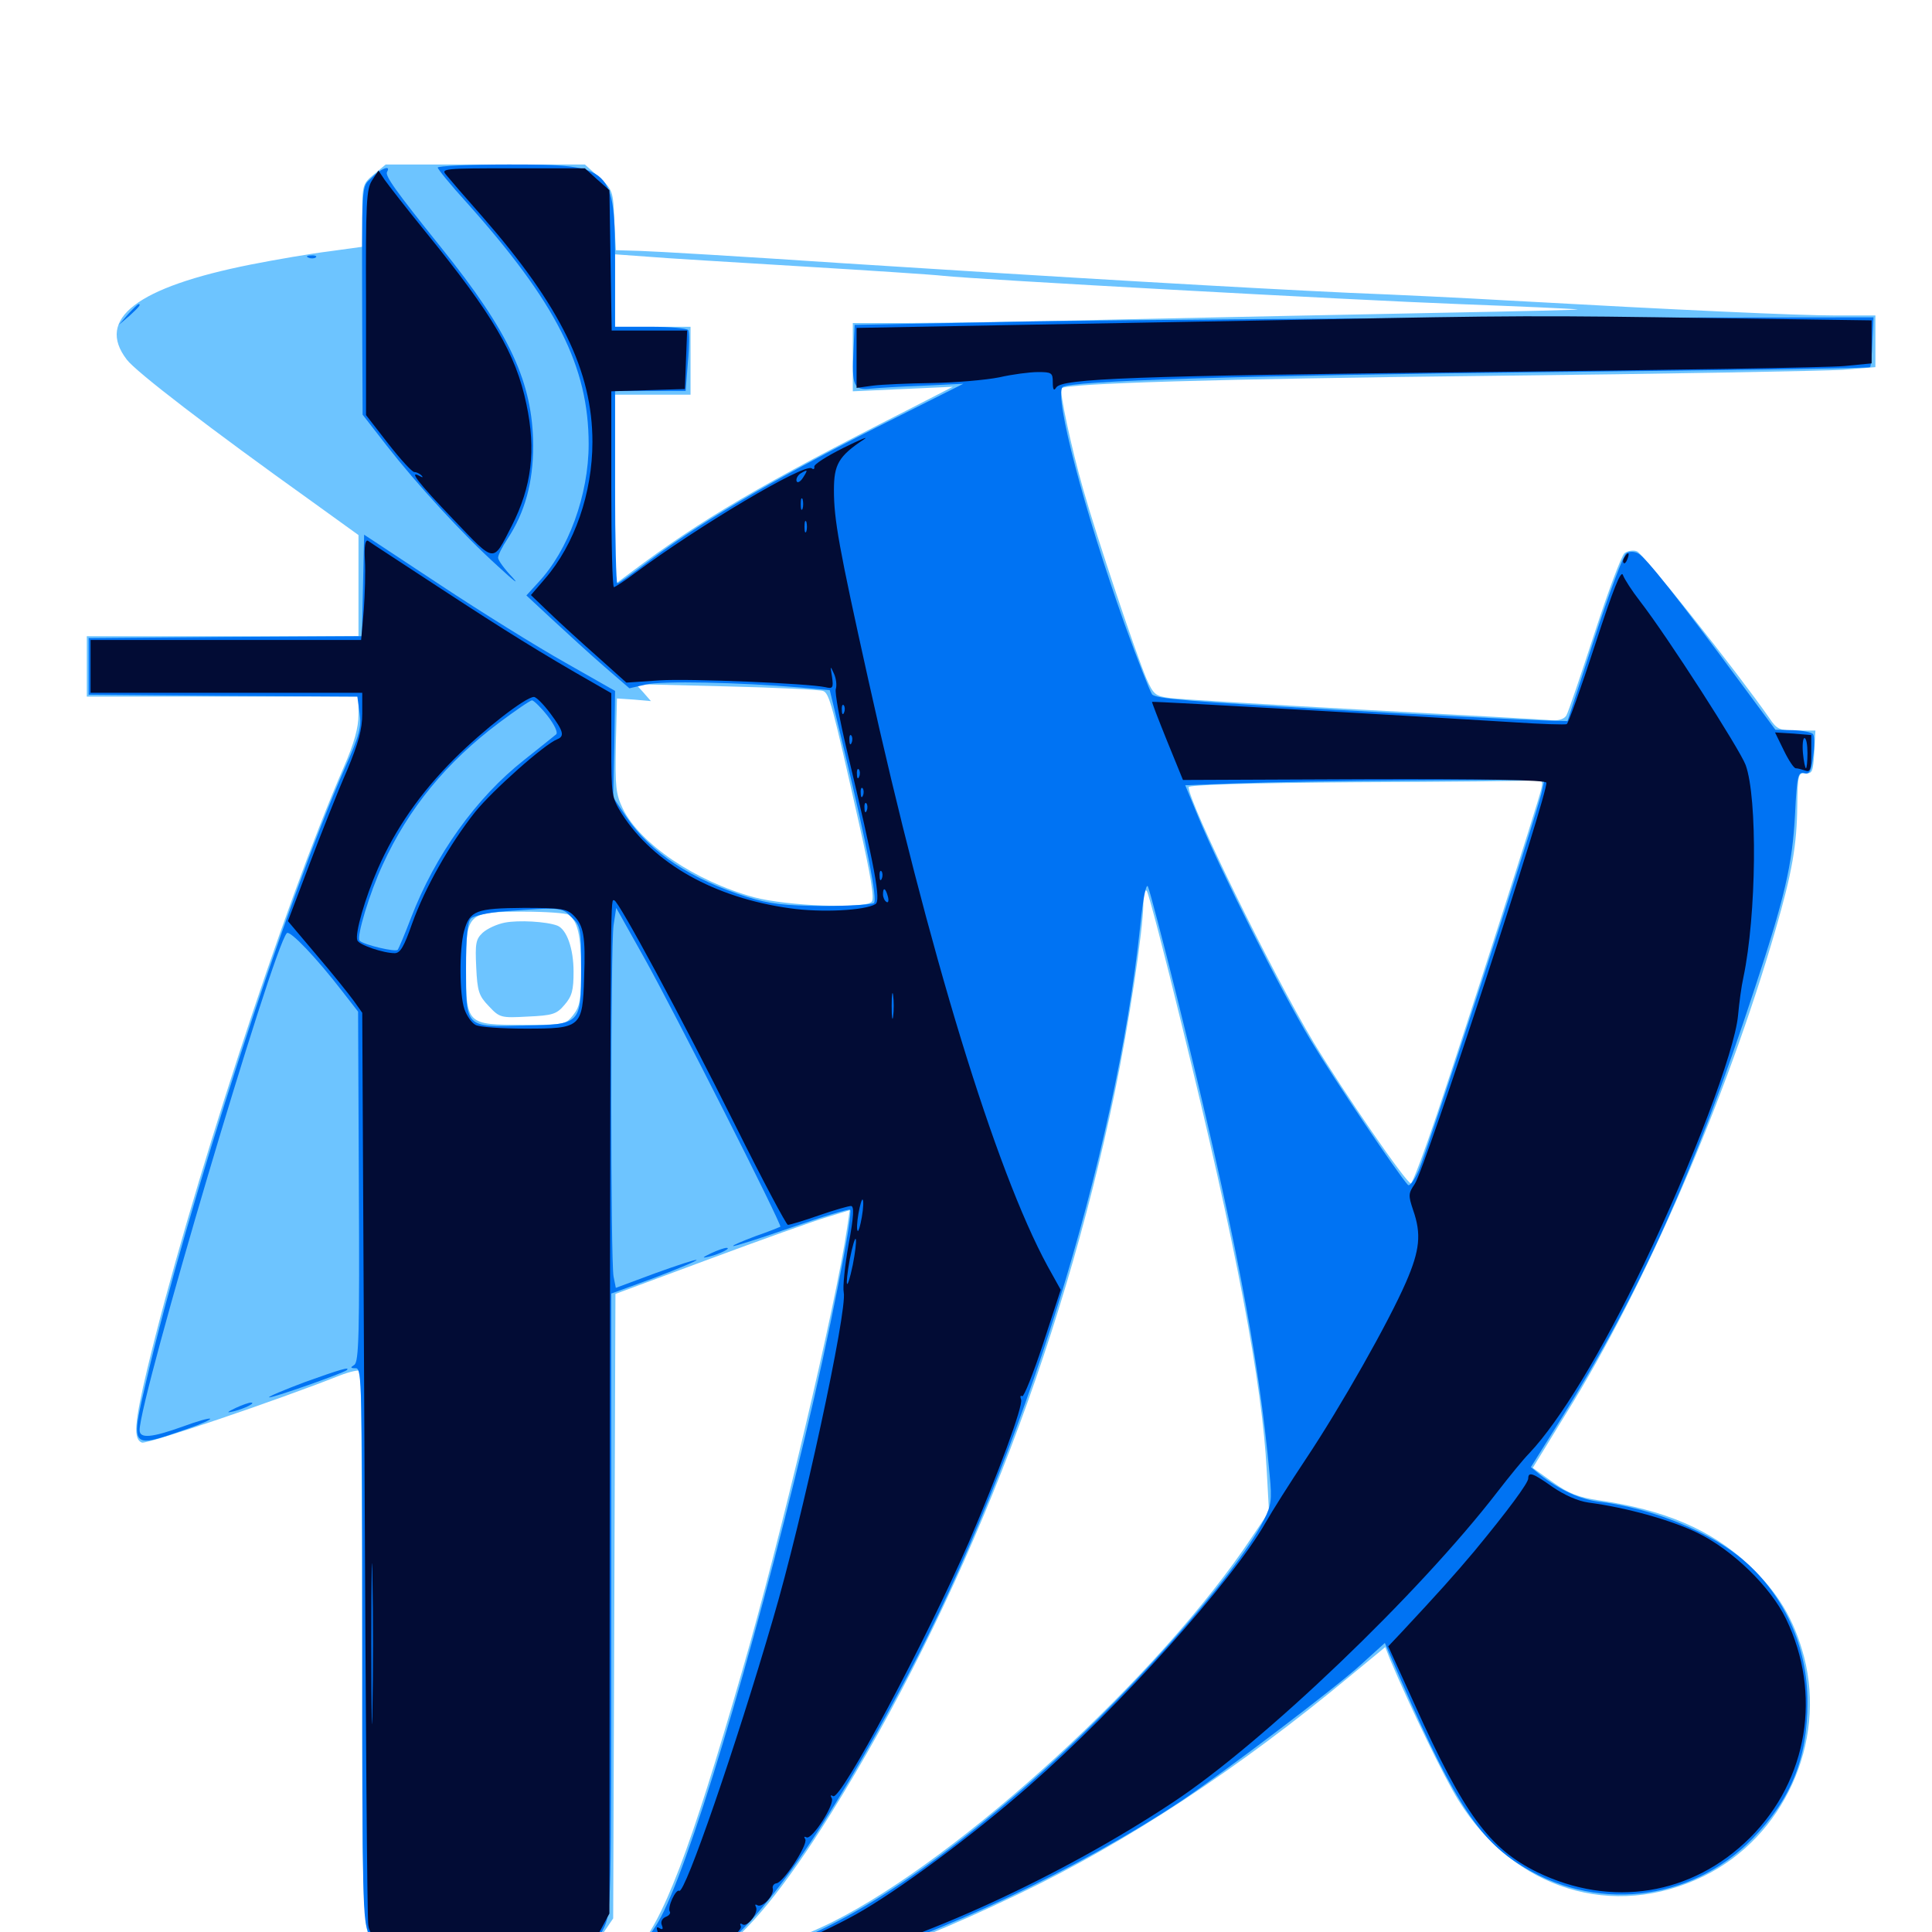 <svg xmlns="http://www.w3.org/2000/svg" viewBox="0 -1000 1000 1000">
	<path fill="#6dc4ff" d="M193.555 -909.766C187.695 -904.883 187.5 -904.297 187.5 -888.477V-872.266L170.508 -869.922C160.938 -868.75 142.773 -865.625 129.883 -863.086C70.898 -851.367 49.414 -834.961 65.625 -813.867C70.312 -807.617 108.398 -778.32 161.719 -740.234L185.547 -723.047V-696.875V-670.703H115.234H44.922V-655.078V-639.453H115.234H185.547V-630.078C185.547 -623.438 183.398 -615.43 177.93 -602.93C146.68 -530.859 97.461 -380.078 76.172 -291.211C69.531 -263.281 68.945 -255.078 73.438 -253.32C75.977 -252.344 142.969 -275 175.977 -288.086C181.055 -290.039 185.547 -291.016 186.328 -290.43C186.914 -289.844 187.5 -225.195 187.5 -146.875C187.5 9.961 187.109 5.273 199.609 12.891C205.469 16.406 209.375 16.797 249.023 16.797C298.242 16.797 301.367 16.016 311.523 1.562L317.383 -7.031L317.969 -168.555L318.555 -330.273L366.992 -348.242C393.75 -358.203 421.094 -367.969 427.734 -369.922L439.844 -373.633L438.477 -364.453C432.812 -325.391 403.906 -202.93 383.984 -134.57C357.227 -41.992 342.969 -4.492 328.32 10.547C320.508 18.555 320.312 18.75 324.023 22.461C327.344 25.781 330.273 25.977 357.617 25.391C422.266 23.438 455.469 14.648 526.562 -19.336C583.398 -46.484 641.406 -84.766 699.219 -132.812L716.992 -147.461L719.531 -141.016C730.078 -116.016 747.656 -79.688 754.883 -68.164C783.594 -21.875 834.961 -6.055 881.836 -28.906C923.242 -49.219 945.312 -97.852 933.789 -142.383C928.516 -162.109 920.312 -175.781 904.688 -190.43C885.742 -208.203 861.523 -218.555 827.539 -223.438C816.992 -225 811.914 -226.953 803.711 -232.812L793.359 -240.234L810.742 -268.555C851.758 -334.375 893.555 -431.25 918.945 -518.555C927.539 -548.047 930.078 -562.5 930.273 -583.203C930.469 -599.023 930.859 -600.195 934.57 -599.805C938.086 -599.414 938.477 -600.781 939.062 -610.742L939.648 -621.875H929.883C921.094 -621.875 919.727 -622.461 915.82 -628.32C899.219 -652.148 850.391 -713.672 847.266 -714.648C845.312 -715.43 842.383 -714.844 840.82 -713.672C839.258 -712.305 832.227 -693.555 825.195 -671.875C818.164 -650.391 811.719 -631.25 810.742 -629.688C809.766 -627.93 806.836 -626.953 803.516 -627.148C800.391 -627.539 756.641 -629.883 706.055 -632.617C655.664 -635.352 610.547 -638.086 605.859 -638.672C598.047 -639.648 597.07 -640.43 593.359 -648.828C587.695 -662.305 567.773 -721.68 560.742 -746.484C554.492 -768.164 548.242 -797.656 549.414 -799.023C552.148 -801.562 629.883 -803.906 771.484 -805.469C862.305 -806.445 944.141 -808.008 953.711 -808.594L970.703 -809.961V-823.242V-836.719H949.805C930.469 -836.719 870.703 -839.453 779.297 -844.531C759.375 -845.703 723.047 -847.461 698.242 -848.438C644.141 -850.977 555.859 -856.055 434.57 -863.867C385.156 -867.188 338.867 -869.922 331.641 -870.117L318.75 -870.508L317.969 -885.938C317.383 -900.977 317.188 -901.758 310.156 -908.203L302.734 -914.844H251.172H199.609ZM415.039 -862.109C450.586 -859.961 483.398 -857.812 488.281 -857.227C503.906 -855.469 698.438 -844.727 755.859 -842.578C786.523 -841.406 813.672 -840.234 816.406 -839.844C819.141 -839.648 787.109 -838.867 745.117 -838.086C703.32 -837.305 630.664 -835.742 583.984 -834.766C537.305 -833.594 486.133 -832.812 470.312 -832.812H441.406V-815.234V-797.461L467.383 -798.633L493.164 -799.805L470.703 -788.281C393.75 -749.219 362.891 -731.055 326.758 -703.906L318.359 -697.656V-746.68V-795.703H337.891H357.422V-813.281V-830.859H337.891H318.359V-849.609V-868.359L334.57 -867.188C343.359 -866.406 379.688 -864.258 415.039 -862.109ZM425.977 -642.383C429.297 -641.211 430.859 -634.961 444.531 -574.219C450.781 -546.484 452.734 -534.766 451.172 -533.203C447.461 -529.492 407.227 -531.055 390.43 -535.547C360.156 -543.75 331.25 -563.086 322.266 -581.641C318.75 -589.062 318.359 -592.969 318.75 -614.258L319.336 -638.477L328.125 -637.891L336.914 -637.109L333.008 -641.602L329.102 -645.898L375.977 -644.727C401.758 -644.141 424.414 -642.969 425.977 -642.383ZM797.656 -591.211C796.094 -584.375 759.766 -470.898 743.75 -423.242C737.109 -403.516 731.055 -387.5 730.273 -387.5C727.93 -387.5 695.703 -434.375 679.883 -460.547C658.789 -495.703 615.234 -584.57 615.234 -592.578C615.234 -593.75 645.508 -594.727 701.758 -595.117C749.219 -595.312 790.43 -595.703 793.555 -596.094C798.438 -596.484 798.828 -596.094 797.656 -591.211ZM611.914 -468.555C639.844 -355.078 653.32 -283.984 655.664 -238.672L656.836 -217.578L648.047 -204.492C600.586 -133.008 497.461 -38.477 430.664 -5.078C410.156 5.078 376.562 16.797 367.773 16.797C362.891 16.797 363.086 16.602 370.312 11.719C386.914 0.586 406.055 -22.852 430.078 -61.328C497.656 -169.922 549.219 -300.781 576.953 -434.375C584.18 -469.141 591.797 -519.141 591.797 -532.422C591.797 -537.305 592.578 -539.844 593.555 -538.867C594.531 -537.695 602.734 -506.25 611.914 -468.555ZM294.141 -526.562C299.023 -523.438 300.781 -515.625 300.781 -498.242C300.781 -482.617 300.195 -479.102 296.68 -474.609C292.773 -469.727 292.188 -469.531 270.703 -469.531C241.406 -469.531 241.211 -469.727 241.211 -499.219C241.211 -527.539 241.797 -528.125 271.289 -528.125C282.617 -528.125 292.969 -527.344 294.141 -526.562ZM261.328 -522.461C257.227 -521.68 252.148 -519.336 249.805 -517.188C246.289 -513.867 245.898 -511.719 246.484 -499.414C247.07 -486.914 247.852 -484.57 252.93 -479.297C258.594 -473.242 259.18 -473.047 273.242 -473.828C285.938 -474.414 288.086 -475 292.188 -479.883C296.094 -484.375 296.875 -487.5 296.875 -497.07C296.875 -508.984 293.359 -518.945 288.477 -520.898C282.812 -523.047 268.359 -523.828 261.328 -522.461Z"/>
	<path fill="#0073f3" d="M226.562 -913.281C226.562 -912.5 233.203 -904.297 241.406 -895.312C287.891 -843.359 304.688 -810.352 304.688 -770.117C304.688 -743.75 294.141 -715.039 278.516 -698.438L272.461 -691.797L286.133 -679.102C293.75 -672.07 305.664 -661.133 312.891 -654.883L325.781 -643.75L334.375 -645.703C342.578 -647.656 382.227 -646.875 414.453 -644.141L429.492 -642.773L437.305 -610.352C448.633 -562.695 454.297 -534.375 452.344 -532.617C451.562 -531.836 439.648 -531.055 426.172 -531.055C405.859 -531.25 398.633 -532.031 386.719 -535.742C358.008 -544.727 336.719 -558.594 324.219 -577.148L317.383 -587.305L317.969 -614.844L318.359 -642.383L292.578 -657.031C278.32 -665.039 249.023 -683.203 227.539 -697.461L188.477 -723.242L187.891 -697.07L187.305 -670.703L116.602 -670.312L45.898 -669.727V-655.078V-640.43L115.43 -639.844L184.961 -639.453L186.133 -630.859C187.109 -623.633 186.133 -619.531 178.711 -602.93C148.242 -533.398 96.484 -374.219 75.977 -286.328C67.383 -249.609 66.992 -250 97.266 -260.547C104.102 -262.891 109.18 -265.234 108.789 -265.625C108.398 -266.211 101.758 -264.258 94.336 -261.523C78.516 -255.859 72.266 -255.273 72.266 -259.766C72.266 -276.172 141.016 -508.594 148.438 -516.992C150 -518.75 164.062 -503.906 177.148 -486.914L185.352 -476.367L185.742 -385.938C186.133 -309.57 185.742 -295.117 183.398 -293.555C181.25 -292.188 181.25 -291.797 184.18 -291.797C187.305 -291.797 187.5 -283.594 187.5 -148.828C187.5 -16.406 187.695 -5.078 191.016 0.977C192.773 4.688 196.875 9.57 199.805 11.719C205.078 15.625 208.008 15.82 249.609 15.82C292.383 15.82 294.141 15.625 301.172 11.328C305.273 8.789 309.961 3.516 312.305 -1.562C316.406 -9.766 316.406 -11.914 316.406 -170.117V-330.469L338.867 -338.672C351.172 -343.359 360.938 -347.461 360.547 -347.852C360.156 -348.242 350.586 -345.117 339.258 -341.016L318.75 -333.398L317.578 -339.258C316.016 -347.07 316.016 -509.57 317.578 -521.094L318.945 -530.078L333.398 -504.297C348.633 -477.148 404.883 -366.016 403.906 -365.039C403.516 -364.844 397.852 -362.5 391.016 -360.156C384.375 -357.617 379.102 -355.469 379.492 -355.078C379.688 -354.688 393.359 -358.984 409.57 -364.648C425.781 -370.312 439.453 -374.414 440.039 -373.828C441.797 -372.07 428.711 -306.445 416.992 -257.617C389.062 -141.016 355.859 -31.055 340.625 -5.078C337.695 -0.195 332.422 7.031 328.711 11.133C317.773 23.047 320.703 24.609 354.297 24.609C387.305 24.609 410.547 22.07 435.547 15.43C482.227 3.32 559.766 -33.398 611.328 -67.773C633.984 -83.008 691.016 -126.172 704.492 -138.477L716.797 -149.609L720.508 -141.016C750.391 -71.484 763.672 -49.805 785.547 -35.547C824.609 -9.961 874.805 -15.234 907.031 -48.242C927.148 -68.945 935.547 -89.648 935.547 -119.141C935.547 -147.461 923.633 -174.219 902.734 -192.188C885.938 -206.836 855.273 -219.336 828.125 -222.656C817.969 -223.828 807.422 -228.711 797.07 -236.719L792.383 -240.625L808.008 -265.625C849.414 -332.031 876.953 -393.164 907.812 -487.109C923.828 -535.547 927.734 -552.344 929.102 -578.516C930.078 -598.438 930.664 -600.586 933.789 -599.805C936.523 -599.023 937.5 -600.586 938.477 -608.398C939.258 -613.477 939.258 -618.75 938.477 -619.922C937.891 -620.898 933.203 -621.875 928.125 -622.07L918.945 -622.266L900 -647.852C869.336 -689.453 851.758 -711.523 848.047 -713.477C846.094 -714.648 843.359 -714.648 841.797 -713.672C840.234 -712.695 832.812 -692.773 825.195 -669.336L811.328 -626.758L797.656 -627.148C790.234 -627.344 742.383 -629.688 691.406 -632.617C616.016 -636.914 598.242 -638.281 596.289 -640.625C595.117 -642.383 588.672 -658.789 582.031 -677.148C561.328 -735.352 545.508 -795.117 550 -799.609C553.32 -802.93 642.188 -805.664 804.297 -807.422C893.945 -808.398 967.578 -809.375 967.969 -809.961C968.359 -810.352 968.945 -816.406 969.141 -823.242L969.727 -835.742L795.898 -835.547C700.195 -835.352 581.641 -834.375 532.227 -833.594L442.383 -831.836L441.797 -819.141C440.82 -800.195 441.797 -797.852 450.586 -798.828C454.688 -799.219 467.188 -800 478.32 -800.391L498.633 -801.367L453.906 -778.906C396.875 -750 359.57 -727.93 331.641 -706.445C325.586 -701.953 320.117 -698.047 319.531 -698.047C318.945 -698.047 318.359 -720.508 318.359 -747.852V-797.656H336.719H354.883L356.055 -812.5C356.836 -820.703 356.836 -828.125 356.25 -829.102C355.664 -830.078 346.875 -830.859 336.719 -830.859H318.359V-862.109C318.359 -913.672 317.188 -914.844 263.281 -914.844C242.969 -914.844 226.562 -914.062 226.562 -913.281ZM283.398 -629.492C286.914 -625 288.867 -620.898 287.891 -619.922C286.914 -619.141 279.492 -613.086 271.289 -606.641C246.484 -587.109 225.195 -557.422 212.695 -524.805C209.57 -516.602 206.445 -509.18 205.859 -508.398C205.078 -507.031 188.281 -510.938 186.133 -513.086C184.375 -515.039 191.406 -538.086 198.047 -552.344C211.328 -581.445 231.055 -605.469 258.398 -625.977C266.797 -632.227 274.414 -637.5 275.391 -637.5C276.172 -637.5 279.883 -633.984 283.398 -629.492ZM798.047 -590.234C796.289 -580.859 739.258 -405.664 734.375 -394.336C732.031 -389.062 729.688 -385.742 728.711 -386.719C723.242 -392.773 690.625 -441.211 678.32 -461.719C662.695 -487.695 631.641 -549.609 620.312 -576.953L613.477 -593.555L640.234 -594.531C654.883 -595.117 696.68 -595.898 733.203 -596.094L799.414 -596.484ZM609.18 -483.984C638.672 -365.039 651.562 -298.828 657.227 -235.938C658.398 -223.828 658.008 -220.898 654.297 -213.477C639.453 -183.984 580.469 -118.164 529.102 -73.828C468.359 -21.484 423.047 5.273 377.539 15.625C358.398 19.922 357.422 19.727 367.578 12.891C393.75 -4.492 427.734 -52.93 469.531 -132.227C529.102 -245.312 577.734 -401.953 590.234 -521.289C591.602 -534.57 593.164 -542.773 594.141 -541.211C594.922 -539.648 601.758 -513.867 609.18 -483.984ZM295.898 -525.195C300.586 -520.703 300.781 -519.141 300.781 -499.219C300.781 -469.727 300.781 -469.727 271.094 -469.141C240.625 -468.359 241.211 -467.773 241.211 -498.828C241.211 -515.234 241.992 -522.852 243.75 -524.609C245.117 -525.977 253.125 -527.734 261.328 -528.32C290.234 -530.469 290.82 -530.469 295.898 -525.195ZM192.383 -908.008C186.914 -902.734 187.305 -908.203 187.5 -828.125L187.695 -785.352L200 -769.531C216.016 -749.023 239.258 -723.633 257.812 -706.836C265.82 -699.414 269.141 -696.875 265.234 -701.172C261.133 -705.469 257.812 -709.961 257.812 -711.328C257.812 -712.695 259.961 -716.992 262.695 -721.094C271.68 -734.766 275.977 -750.195 275.977 -769.336C275.781 -801.953 263.867 -827.734 228.32 -871.875C204.492 -901.562 199.023 -909.18 200.391 -911.133C202.539 -914.844 196.875 -912.695 192.383 -908.008ZM159.766 -866.602C158.203 -867.188 158.789 -867.773 160.938 -867.773C163.086 -867.969 164.258 -867.383 163.477 -866.797C162.891 -866.211 161.133 -866.016 159.766 -866.602ZM66.211 -837.305L61.523 -831.836L66.992 -836.523C71.875 -841.016 73.242 -842.578 71.68 -842.578C71.289 -842.578 68.945 -840.234 66.211 -837.305ZM368.164 -351.367C363.281 -349.023 363.086 -348.633 367.188 -349.609C372.656 -350.977 378.906 -354.102 375.977 -354.102C375 -354.102 371.484 -352.93 368.164 -351.367ZM157.617 -284.57C147.266 -280.664 138.867 -277.148 139.258 -276.758C140.039 -275.977 177.734 -289.258 179.492 -290.82C181.445 -292.773 176.172 -291.211 157.617 -284.57ZM122.07 -271.289C117.188 -268.945 116.992 -268.555 121.094 -269.531C126.562 -270.898 132.812 -274.023 129.883 -274.023C128.906 -274.023 125.391 -272.852 122.07 -271.289Z"/>
	<path fill="#020c35" d="M230.859 -909.57C232.422 -907.617 241.016 -897.656 250 -887.5C290.234 -841.406 306.641 -807.812 306.641 -771.289C306.641 -744.922 297.461 -718.164 282.031 -700.391L274.805 -691.992L284.375 -682.812C289.648 -677.734 300.781 -667.578 309.18 -660.156L324.219 -646.68L341.406 -647.852C357.422 -648.828 417.773 -646.289 427.148 -644.336C431.055 -643.359 431.445 -643.945 430.664 -649.609C429.688 -655.469 429.688 -655.664 431.641 -651.367C432.812 -648.828 433.203 -645.312 432.617 -643.359C432.031 -641.602 434.57 -627.539 438.281 -611.914C453.125 -549.805 456.055 -533.789 453.125 -532.031C447.656 -528.711 425.195 -527.539 408.789 -529.883C369.727 -535.352 338.477 -552.93 321.875 -578.711C316.602 -587.305 316.406 -588.086 316.406 -614.453V-641.211L307.227 -646.484C280.469 -661.719 261.328 -673.633 228.516 -695.117C208.594 -708.203 191.406 -719.336 190.43 -720.117C189.062 -720.703 188.477 -717.188 188.867 -710.156C189.258 -704.102 188.867 -692.188 188.281 -683.984L186.914 -668.75H116.992H46.875V-655.078V-641.406H117.188H187.5V-630.664C187.5 -622.461 185.547 -615.43 179.688 -601.367C175.195 -591.211 166.602 -569.531 160.352 -553.125L149.023 -523.242L163.867 -505.664C172.07 -496.094 180.664 -485.352 183.203 -481.836L187.5 -475.781L188.672 -242.578C189.258 -114.453 190.039 -6.836 190.625 -3.516C191.016 -0.195 194.141 5.078 197.461 8.203L203.32 13.867L246.094 14.453C285.352 15.039 289.844 14.648 297.656 11.133C304.102 8.398 307.617 5.273 310.938 -1.172L315.43 -9.57L315.625 -261.523C316.016 -547.656 316.016 -533.984 317.969 -533.984C320.117 -533.789 352.734 -473.438 380.664 -417.383C394.727 -389.062 407.031 -366.016 407.812 -366.016C408.789 -366.016 416.016 -368.164 423.828 -370.898C431.641 -373.633 439.258 -375.781 440.43 -375.781C442.188 -375.781 441.992 -370.703 439.258 -356.055C437.305 -345.117 436.133 -333.789 436.719 -331.055C438.672 -321.68 415.234 -213.281 400.195 -162.305C380.859 -95.898 354.492 -19.531 351.562 -21.289C349.805 -22.461 345.312 -12.695 346.68 -10.547C347.266 -9.766 346.289 -8.398 344.531 -7.812C342.773 -7.031 341.797 -5.273 342.578 -3.516C343.359 -1.562 342.969 -0.977 341.406 -1.953C339.844 -2.93 339.648 -2.344 340.43 0C341.211 1.758 341.016 2.93 340.039 2.148C338.086 0.977 329.492 11.719 331.25 13.281C331.641 13.867 330.469 15.43 328.711 16.992C325.391 19.531 325.391 19.531 328.125 16.016C330.859 12.5 330.859 12.305 326.758 15.039C322.461 17.578 322.461 17.969 325.781 20.898C328.711 23.828 333.203 24.023 368.164 22.461C395.117 21.484 412.5 19.727 424.219 16.992C474.805 5.273 549.219 -28.711 607.227 -67.188C653.906 -98.047 734.18 -174.805 775 -227.734C781.055 -235.547 788.477 -244.727 791.602 -247.852C807.422 -264.648 828.906 -300 850.781 -345.508C875.977 -398.047 897.852 -455.664 899.609 -474.414C900.195 -480.859 901.367 -489.648 902.344 -493.945C909.18 -526.172 909.766 -587.109 903.516 -604.102C900.391 -612.305 863.477 -669.922 848.828 -688.867C844.727 -694.141 840.82 -700.195 840.039 -702.344C839.062 -705.273 835.156 -695.508 825.586 -666.211C818.359 -643.945 811.719 -625.586 810.938 -625.195C810.156 -624.805 797.656 -625.195 783.203 -626.172C743.359 -628.711 596.68 -637.109 596.289 -636.719C596.094 -636.719 599.609 -627.539 604.102 -616.406L612.305 -596.289L706.055 -596.68C767.773 -596.875 799.805 -596.289 800.391 -594.922C801.758 -590.82 737.5 -394.531 732.227 -387.109C728.906 -382.227 728.906 -381.25 731.445 -373.633C735.742 -361.328 734.961 -352.93 727.734 -336.328C718.75 -315.625 693.945 -271.875 675.977 -244.922C667.773 -232.617 658.398 -217.773 655.078 -211.914C637.891 -181.641 579.883 -116.992 532.617 -75.586C503.516 -50 464.258 -20.898 442.773 -8.984C421.289 2.93 395.117 13.086 374.609 17.773C357.422 21.484 349.023 21.094 357.812 16.797C360.742 15.43 362.695 13.477 361.914 12.305C361.328 11.133 361.719 10.938 363.086 11.719C366.016 13.672 385.156 -0.391 383.398 -3.125C382.812 -4.297 383.203 -4.688 384.375 -3.906C386.914 -2.344 392.969 -10.352 391.211 -13.086C390.625 -14.258 391.016 -14.453 391.992 -13.867C394.531 -12.305 400.781 -18.945 400 -22.461C399.609 -23.828 400.586 -25 401.758 -25.195C405.273 -25.195 418.359 -45.312 416.797 -48.047C416.016 -49.219 416.211 -49.609 417.383 -49.023C420.117 -47.266 432.422 -66.406 430.469 -69.336C429.688 -70.703 429.883 -71.094 431.25 -70.312C435.156 -67.969 479.102 -150.391 501.562 -201.953C516.602 -237.109 529.688 -272.461 528.516 -275.586C527.93 -277.148 528.125 -277.93 529.102 -277.344C529.883 -276.758 534.766 -288.867 539.844 -304.297L549.023 -332.422L542.188 -344.727C515.234 -394.336 480.664 -507.227 449.414 -648.242C434.18 -716.797 431.641 -731.055 431.641 -746.289C431.641 -759.57 433.984 -763.867 447.266 -772.656C450 -774.414 445.117 -772.461 436.523 -768.164C427.93 -763.867 421.094 -759.57 421.484 -758.398C421.68 -757.227 421.094 -756.836 420.117 -757.617C416.016 -760.156 361.523 -727.734 328.906 -703.516C323.438 -699.414 318.359 -696.094 317.773 -696.094C316.992 -696.094 316.406 -718.945 316.406 -746.875V-797.461L335.547 -798.047L354.492 -798.633L355.078 -813.867L355.664 -828.906H336.133H316.602L316.016 -865.234L315.43 -901.562L308.984 -907.227L302.734 -912.891H265.234C229.883 -912.891 228.125 -912.695 230.859 -909.57ZM415.625 -752.734C414.258 -750.586 412.695 -749.805 412.305 -750.977C411.914 -752.148 412.891 -753.906 414.258 -754.883C418.164 -757.227 418.359 -757.031 415.625 -752.734ZM415.43 -736.719C414.844 -735.352 414.453 -736.328 414.453 -739.062C414.453 -741.797 414.844 -742.773 415.43 -741.602C415.82 -740.234 415.82 -737.891 415.43 -736.719ZM417.383 -725C416.797 -723.633 416.406 -724.609 416.406 -727.344C416.406 -730.078 416.797 -731.055 417.383 -729.883C417.773 -728.516 417.773 -726.172 417.383 -725ZM284.766 -630.859C291.602 -621.68 292.383 -618.945 288.477 -617.383C281.836 -614.844 255.078 -591.016 245.898 -579.688C232.617 -562.891 219.922 -540.43 213.281 -521.875C209.18 -510.156 207.227 -506.641 204.297 -506.641C198.438 -506.641 185.742 -510.938 184.961 -513.281C183.594 -516.602 188.867 -534.961 195.508 -550.195C204.688 -571.094 217.578 -589.648 235.156 -607.227C250 -622.07 272.07 -639.258 276.367 -639.258C277.539 -639.258 281.25 -635.547 284.766 -630.859ZM436.914 -631.25C436.328 -629.688 435.742 -630.273 435.742 -632.422C435.547 -634.57 436.133 -635.742 436.719 -634.961C437.305 -634.375 437.5 -632.617 436.914 -631.25ZM734.961 -626.367C737.305 -626.758 735.352 -627.148 730.469 -627.148C725.586 -627.148 723.633 -626.758 726.172 -626.367C728.516 -625.977 732.422 -625.977 734.961 -626.367ZM768.164 -624.414C770.508 -624.805 768.555 -625.195 763.672 -625.195C758.789 -625.195 756.836 -624.805 759.375 -624.414C761.719 -624.023 765.625 -624.023 768.164 -624.414ZM440.82 -615.625C440.234 -614.062 439.648 -614.648 439.648 -616.797C439.453 -618.945 440.039 -620.117 440.625 -619.336C441.211 -618.75 441.406 -616.992 440.82 -615.625ZM444.727 -598.047C444.141 -596.484 443.555 -597.07 443.555 -599.219C443.359 -601.367 443.945 -602.539 444.531 -601.758C445.117 -601.172 445.312 -599.414 444.727 -598.047ZM446.68 -588.281C446.094 -586.719 445.508 -587.305 445.508 -589.453C445.312 -591.602 445.898 -592.773 446.484 -591.992C447.07 -591.406 447.266 -589.648 446.68 -588.281ZM448.633 -580.469C448.047 -578.906 447.461 -579.492 447.461 -581.641C447.266 -583.789 447.852 -584.961 448.438 -584.18C449.023 -583.594 449.219 -581.836 448.633 -580.469ZM456.445 -545.312C455.859 -543.75 455.273 -544.336 455.273 -546.484C455.078 -548.633 455.664 -549.805 456.25 -549.023C456.836 -548.438 457.031 -546.68 456.445 -545.312ZM459.57 -535.938C460.156 -533.789 459.766 -532.422 458.789 -533.203C457.812 -533.789 457.031 -535.547 457.031 -537.109C457.031 -541.016 458.398 -540.43 459.57 -535.938ZM296.875 -526.172C302.148 -520.898 303.125 -515.234 302.344 -494.141C301.562 -468.164 300.781 -467.578 272.07 -467.578C259.766 -467.578 248.047 -468.359 246.094 -469.531C244.141 -470.508 241.602 -474.219 240.43 -477.539C237.695 -485.156 237.695 -509.18 240.234 -518.164C243.164 -528.711 246.484 -529.883 271.094 -530.078C290.234 -530.078 293.359 -529.688 296.875 -526.172ZM462.305 -474.023C461.914 -470.898 461.523 -473.438 461.523 -479.297C461.523 -485.156 461.914 -487.695 462.305 -484.766C462.695 -481.641 462.695 -476.953 462.305 -474.023ZM446.094 -370.117C445.312 -365.625 444.336 -362.305 443.945 -362.891C443.359 -363.477 443.555 -367.383 444.336 -371.875C445.117 -376.367 446.094 -379.492 446.484 -379.102C447.07 -378.711 446.875 -374.609 446.094 -370.117ZM441.406 -345.312C438.281 -330.469 437.109 -333.008 439.844 -348.242C441.211 -355.078 442.578 -359.766 442.969 -358.594C443.359 -357.227 442.578 -351.367 441.406 -345.312ZM192.773 -115.625C192.578 -97.07 192.188 -112.109 192.188 -149.219C192.188 -186.328 192.578 -201.367 192.773 -183.008C193.164 -164.453 193.164 -133.984 192.773 -115.625ZM192.578 -906.641C189.648 -902.148 189.258 -894.922 189.453 -843.359V-785.156L200.977 -770.312C207.227 -762.305 213.281 -755.664 214.453 -755.664C215.625 -755.664 217.188 -754.883 218.164 -753.906C219.141 -752.93 218.75 -752.734 217.383 -753.516C211.133 -757.031 216.406 -750.195 234.57 -731.25C256.641 -708.203 254.883 -708.398 264.844 -727.734C275.195 -748.047 277.539 -766.992 272.461 -790.82C266.992 -816.992 255.078 -837.109 220.508 -879.688C210.352 -892.188 200.781 -904.492 199.023 -907.031L195.898 -911.719ZM677.734 -834.57C641.797 -833.984 574.219 -832.617 527.93 -831.836L443.359 -830.273V-814.648V-799.219L451.758 -800.391C456.25 -800.977 470.117 -801.562 482.422 -801.758C494.727 -801.953 510.352 -803.32 517.188 -804.688C524.023 -806.25 533.008 -807.422 537.305 -807.422C544.336 -807.422 544.922 -807.031 544.922 -802.148C544.922 -798.242 545.508 -797.461 546.68 -799.414C549.609 -804.102 586.328 -805.469 765.625 -807.422C861.719 -808.398 946.875 -809.766 954.688 -810.547L968.75 -811.914V-823.047V-834.18L886.328 -835.352C799.414 -836.719 782.031 -836.719 677.734 -834.57ZM840.82 -711.523C840.039 -710.352 839.844 -709.18 840.43 -708.594C840.82 -708.008 841.797 -708.984 842.383 -710.742C843.75 -714.062 842.578 -714.648 840.82 -711.523ZM923.242 -611.719C925.781 -606.445 928.516 -602.344 929.492 -602.344C930.469 -602.344 932.617 -601.758 934.375 -601.172C936.914 -600.195 937.5 -601.562 937.5 -609.766V-619.531L928.125 -620.312L918.75 -620.898ZM935.547 -610.156C935.547 -605.859 935.156 -602.344 934.766 -602.344C934.375 -602.344 933.594 -605.859 933.203 -610.156C932.812 -614.453 933.203 -617.969 933.984 -617.969C934.961 -617.969 935.547 -614.453 935.547 -610.156ZM791.016 -234.766C791.016 -232.422 780.664 -218.359 763.086 -197.07C752.734 -184.766 744.336 -175.391 725.195 -154.883L718.555 -147.852L732.227 -117.773C757.812 -60.938 770.703 -43.359 795.508 -31.055C833.984 -12.305 875.781 -18.945 905.859 -48.828C935.742 -78.711 943.164 -123.438 924.414 -162.109C916.406 -178.711 896.68 -197.852 878.516 -206.641C864.844 -213.281 841.602 -219.727 822.266 -222.266C816.602 -223.047 809.766 -226.172 803.711 -230.273C793.555 -237.5 791.016 -238.477 791.016 -234.766Z"/>
</svg>